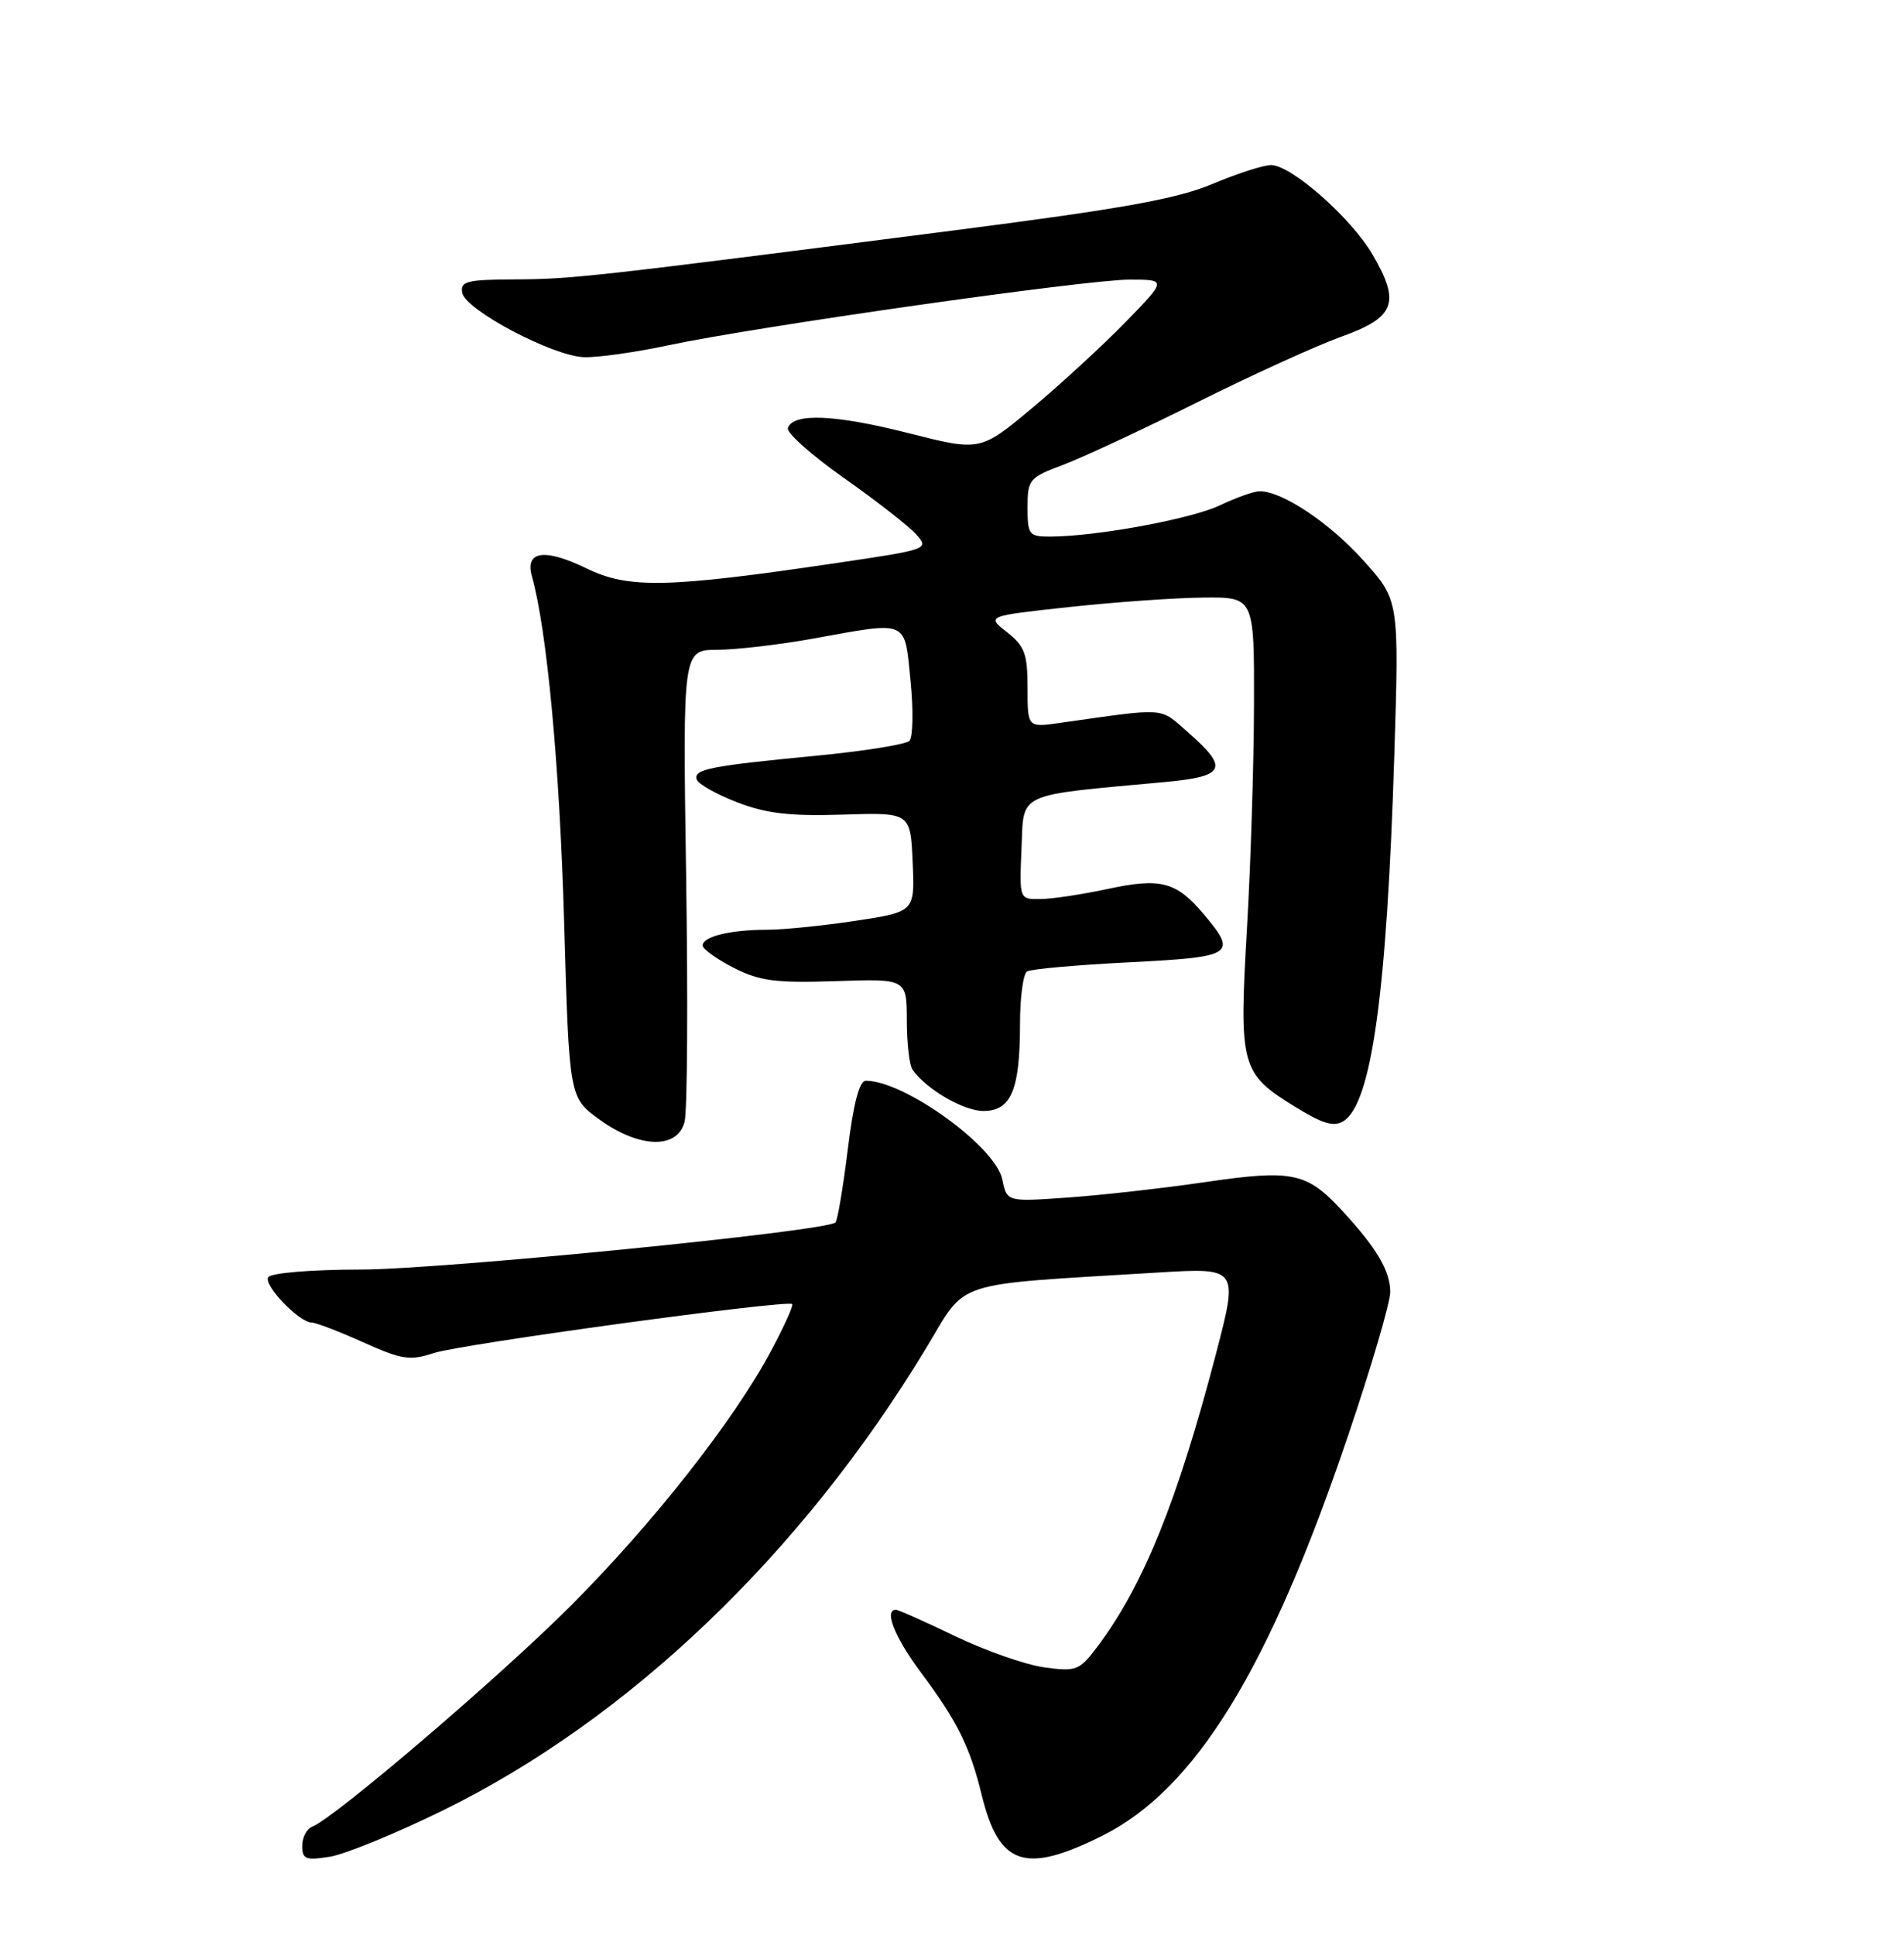 <?xml version="1.0" encoding="UTF-8" standalone="no"?>
<!DOCTYPE svg PUBLIC "-//W3C//DTD SVG 1.1//EN" "http://www.w3.org/Graphics/SVG/1.1/DTD/svg11.dtd" >
<svg xmlns="http://www.w3.org/2000/svg" xmlns:xlink="http://www.w3.org/1999/xlink" version="1.1" viewBox="0 0 252 256">
 <g >
 <path fill="currentColor"
d=" M 58.61 239.55 C 83.22 227.49 106.13 205.58 122.58 178.37 C 128.11 169.23 125.55 170.07 153.21 168.38 C 163.91 167.73 163.91 167.73 160.94 179.12 C 155.85 198.60 151.32 209.80 145.25 217.87 C 142.86 221.04 142.47 221.20 138.21 220.62 C 135.73 220.28 130.43 218.42 126.43 216.50 C 122.43 214.57 118.90 213.00 118.58 213.00 C 116.96 213.00 118.42 216.64 121.88 221.29 C 126.70 227.75 128.37 231.11 129.93 237.50 C 132.22 246.86 135.65 248.02 145.91 242.89 C 158.23 236.73 167.95 220.91 178.41 189.99 C 181.49 180.91 184.00 172.35 184.00 170.96 C 184.00 168.16 182.21 165.13 177.60 160.15 C 172.94 155.12 171.05 154.73 159.59 156.40 C 154.04 157.21 145.84 158.14 141.38 158.45 C 133.26 159.03 133.26 159.03 132.66 156.07 C 131.80 151.74 119.72 143.00 114.60 143.00 C 113.74 143.00 112.95 145.99 112.20 152.13 C 111.58 157.15 110.85 161.48 110.58 161.75 C 109.43 162.91 58.48 167.96 47.81 167.98 C 41.15 167.99 35.85 168.43 35.50 169.00 C 34.85 170.05 39.61 175.00 41.27 175.00 C 41.81 175.00 44.86 176.17 48.05 177.60 C 53.20 179.91 54.25 180.07 57.42 179.03 C 60.97 177.85 104.18 171.95 104.85 172.55 C 105.04 172.72 103.79 175.49 102.07 178.71 C 97.18 187.90 86.41 201.60 75.50 212.51 C 66.15 221.87 44.23 240.59 41.31 241.71 C 40.59 241.99 40.00 243.12 40.00 244.24 C 40.00 246.01 40.46 246.19 43.68 245.67 C 45.70 245.34 52.42 242.59 58.61 239.55 Z  M 90.61 148.41 C 90.97 146.99 91.06 132.36 90.81 115.91 C 90.36 86.00 90.36 86.00 94.93 85.98 C 97.44 85.97 103.10 85.31 107.50 84.52 C 120.38 82.19 119.69 81.89 120.51 90.09 C 120.90 93.99 120.83 97.56 120.36 98.03 C 119.89 98.50 114.33 99.39 108.00 100.00 C 93.88 101.36 91.76 101.78 92.22 103.15 C 92.41 103.74 94.81 105.09 97.54 106.15 C 101.40 107.64 104.50 108.01 111.50 107.79 C 120.50 107.50 120.50 107.50 120.79 114.07 C 121.08 120.64 121.08 120.64 113.29 121.83 C 109.01 122.48 103.70 123.02 101.50 123.02 C 96.66 123.03 93.00 123.92 93.00 125.10 C 93.00 125.57 94.84 126.90 97.09 128.05 C 100.56 129.81 102.62 130.08 110.59 129.82 C 120.00 129.50 120.00 129.50 120.02 135.00 C 120.02 138.03 120.36 140.97 120.77 141.53 C 122.61 144.14 127.53 147.00 130.16 147.00 C 133.83 147.00 135.00 144.21 135.00 135.49 C 135.00 131.99 135.42 128.86 135.93 128.54 C 136.45 128.22 142.52 127.68 149.43 127.33 C 163.31 126.63 163.81 126.30 159.33 120.98 C 155.69 116.65 153.63 116.11 146.57 117.63 C 143.23 118.34 139.24 118.95 137.70 118.96 C 134.91 119.00 134.91 119.00 135.20 112.25 C 135.53 104.73 134.26 105.31 154.25 103.47 C 162.16 102.73 162.67 101.67 157.34 96.99 C 153.38 93.52 154.66 93.62 140.25 95.66 C 136.00 96.26 136.00 96.26 136.00 91.02 C 136.00 86.52 135.62 85.49 133.28 83.65 C 130.56 81.51 130.56 81.51 141.53 80.32 C 147.56 79.67 155.54 79.10 159.25 79.07 C 166.00 79.00 166.00 79.00 165.97 93.25 C 165.95 101.09 165.53 114.47 165.03 123.00 C 163.98 141.05 164.24 142.03 171.33 146.40 C 175.05 148.70 176.54 149.15 177.82 148.34 C 181.53 146.00 183.55 131.45 184.54 99.96 C 185.18 79.41 185.18 79.41 180.45 74.16 C 175.98 69.18 169.71 65.00 166.73 65.00 C 165.98 65.00 163.60 65.84 161.44 66.87 C 157.62 68.68 145.00 71.00 138.96 71.00 C 136.19 71.00 136.00 70.75 136.00 67.14 C 136.00 63.44 136.21 63.19 140.75 61.49 C 143.36 60.50 151.35 56.78 158.50 53.21 C 165.65 49.64 174.20 45.75 177.50 44.56 C 184.67 41.99 185.40 40.06 181.63 33.63 C 178.81 28.82 170.95 21.90 168.26 21.84 C 167.29 21.82 163.80 22.94 160.50 24.33 C 155.75 26.33 148.55 27.62 126.00 30.52 C 78.21 36.66 75.74 36.93 68.18 36.97 C 61.75 37.00 60.89 37.22 61.18 38.75 C 61.61 41.02 73.13 47.11 77.28 47.26 C 79.05 47.33 84.10 46.62 88.50 45.68 C 100.18 43.20 143.67 37.01 149.47 37.00 C 154.43 37.00 154.43 37.00 148.97 42.62 C 145.96 45.70 140.40 50.82 136.62 53.98 C 129.74 59.72 129.74 59.72 120.23 57.31 C 110.53 54.84 104.95 54.61 104.28 56.64 C 104.08 57.26 107.42 60.24 111.70 63.25 C 115.99 66.27 120.29 69.62 121.26 70.71 C 123.00 72.65 122.84 72.71 110.76 74.49 C 88.36 77.81 83.20 77.92 77.65 75.22 C 72.07 72.51 69.45 72.89 70.40 76.26 C 72.39 83.30 74.07 101.36 74.66 121.86 C 75.33 145.22 75.33 145.22 79.31 148.11 C 84.62 151.96 89.69 152.09 90.61 148.41 Z "/>
</g>
</svg>